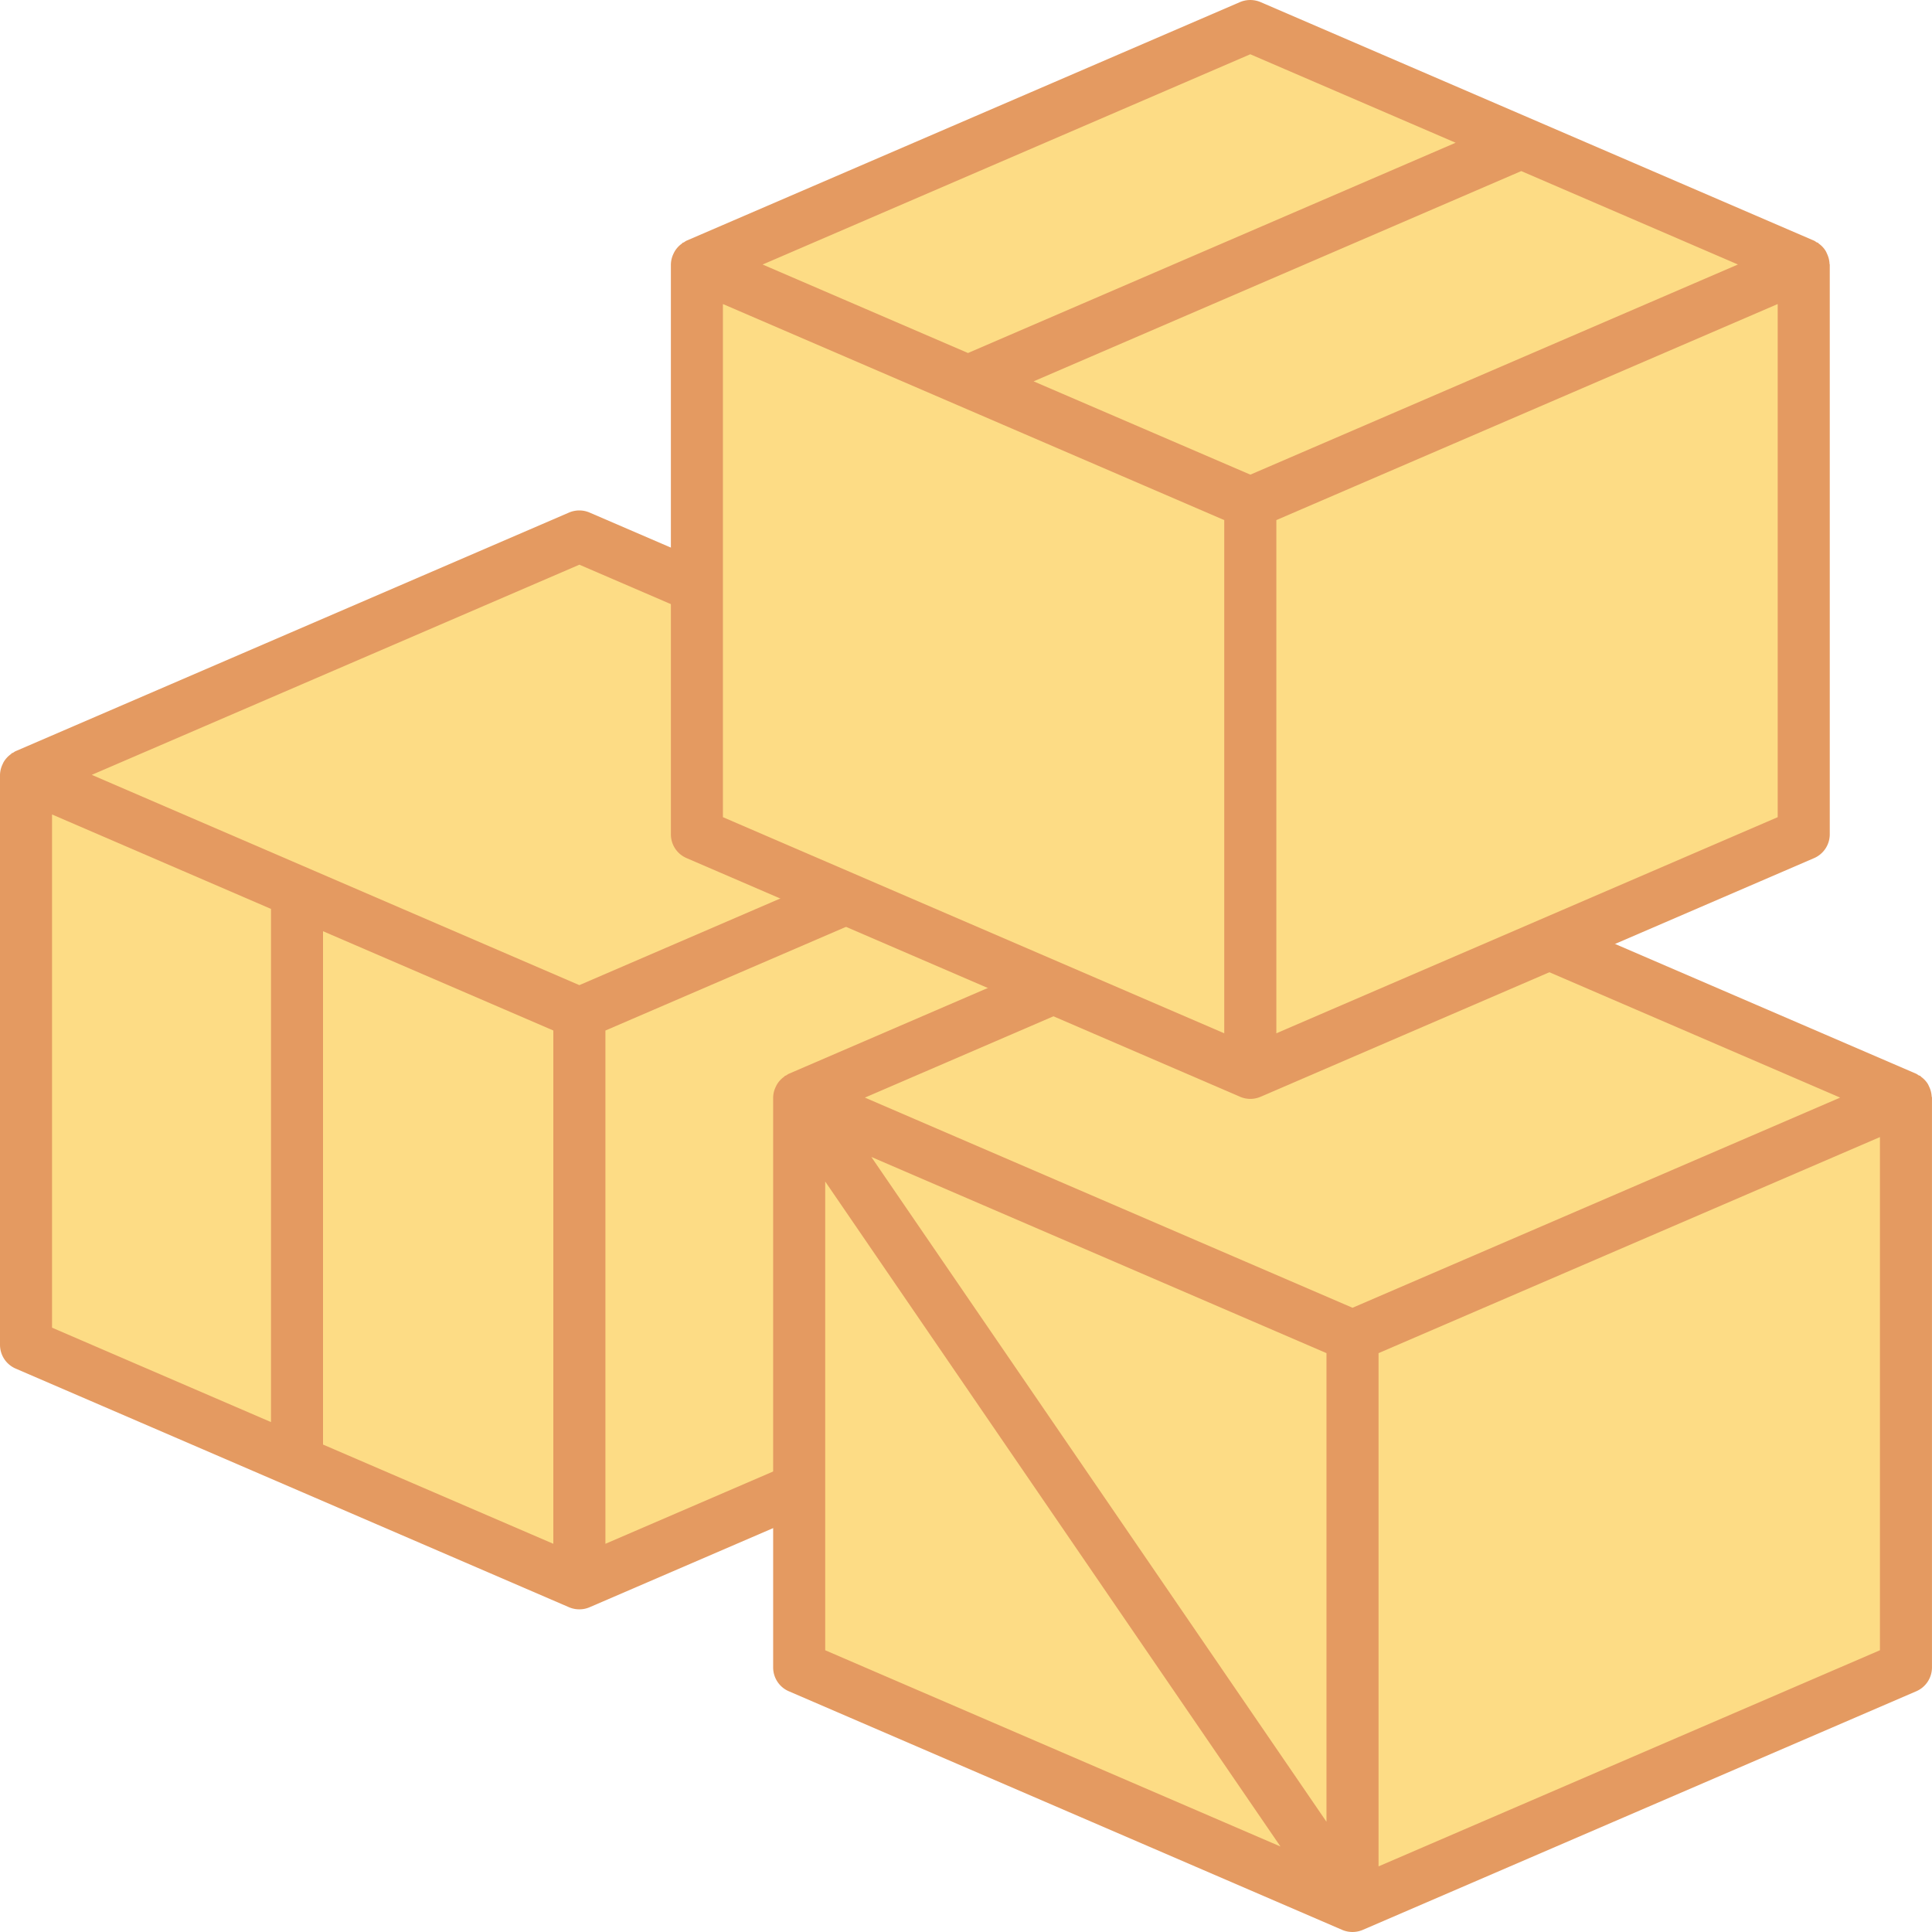 <svg width="60" height="60" fill="none" xmlns="http://www.w3.org/2000/svg"><path d="M35.177 24.066l-17.185-7.408L.81 24.066v17.697l17.183 7.406v-.002l.002.002 17.186-7.406V24.066h-.003z" fill="#FDDC85"/><path d="M35.979 24.03a.748.748 0 00-.075-.294c-.013-.027-.023-.053-.037-.08a.769.769 0 00-.217-.235c-.011-.01-.016-.023-.026-.03-.014-.01-.032-.007-.047-.017-.027-.015-.05-.036-.08-.048L18.31 15.918a.81.81 0 00-.639 0L.49 23.326c-.031.012-.058.035-.086.052-.013.008-.026.006-.039.014-.009.006-.012.017-.021.025a.803.803 0 00-.231.25c-.01.017-.017.034-.025.052a.807.807 0 00-.088.347v17.697c0 .323.191.613.489.741l17.182 7.41a.804.804 0 00.322.065.787.787 0 00.32-.066L35.5 42.504a.809.809 0 00.489-.74V24.065c-.002-.013-.009-.023-.01-.035zM1.616 25.294l6.8 2.933v15.937l-6.8-2.932V25.293zm15.568 22.65l-7.152-3.082V28.92l7.152 3.083v15.94zm.808-17.35L2.85 24.064l15.143-6.527 15.144 6.527-15.144 6.53zm16.38 10.638l-15.57 6.712v-15.94l15.57-6.71V41.23z" fill="#E49A61"/><path d="M59.188 34.088l.001-.002-17.186-7.408-17.184 7.409v17.696l17.184 7.407v-.003l.001.003 17.188-7.407V34.086l-.004.002z" fill="#FDDC85"/><path d="M59.99 34.053a.79.79 0 00-.074-.296l-.036-.078a.782.782 0 00-.22-.239c-.01-.007-.014-.021-.025-.027-.014-.009-.03-.008-.045-.015-.028-.018-.052-.038-.082-.052l-17.186-7.408a.824.824 0 00-.64 0l-17.184 7.409c-.031.014-.057.036-.086.053-.011.008-.026.005-.036.013-.009.007-.013.017-.021.024a.797.797 0 00-.232.252c-.01.017-.016.034-.025.051a.79.79 0 00-.087.348v17.696c0 .322.191.613.487.74l17.184 7.41a.816.816 0 00.641 0l17.188-7.41a.806.806 0 00.488-.74V34.087c0-.013-.008-.023-.008-.034zm-17.986-6.495l15.144 6.529-15.144 6.527-15.144-6.527 15.145-6.53zM25.628 51.25V36.694l14.138 20.651-14.138-6.095zm15.568 5.328L27.06 35.93l14.135 6.093v14.554zm17.187-5.328l-15.571 6.712V42.023l15.571-6.71V51.25z" fill="#E49A61"/><path d="M56.009 8.216l.005-.002L38.829.806 21.644 8.214v17.697l17.185 7.407v-.004.004l17.187-7.407V8.214l-.007.002z" fill="#FDDC85"/><path d="M56.818 8.191a.808.808 0 00-.08-.314.863.863 0 00-.032-.069.75.75 0 00-.222-.242c-.01-.008-.014-.02-.025-.026-.013-.008-.028-.008-.042-.015-.028-.018-.053-.04-.083-.052L39.147.065a.82.82 0 00-.638 0L21.324 7.473c-.033.014-.059.037-.088.054-.011.008-.026.005-.036.013-.009.006-.012.017-.02.023a.786.786 0 00-.232.253c-.01.017-.017.032-.026.051a.807.807 0 00-.087.348V25.91c0 .323.191.613.489.74l17.185 7.41a.815.815 0 00.32.067h.001a.808.808 0 00.319-.066l17.186-7.41a.807.807 0 00.49-.741V8.215c-.001-.01-.008-.015-.008-.024zm-17.99-6.506l6.378 2.748-15.144 6.53-6.378-2.748 15.145-6.53zM38.02 32.09l-15.569-6.712V9.442l15.569 6.71V32.09zm.809-17.35L32.1 11.843l15.144-6.53 6.729 2.901-15.145 6.528zm16.379 10.638l-15.57 6.712V16.152l15.57-6.71v15.936z" fill="#E49A61"/></svg>